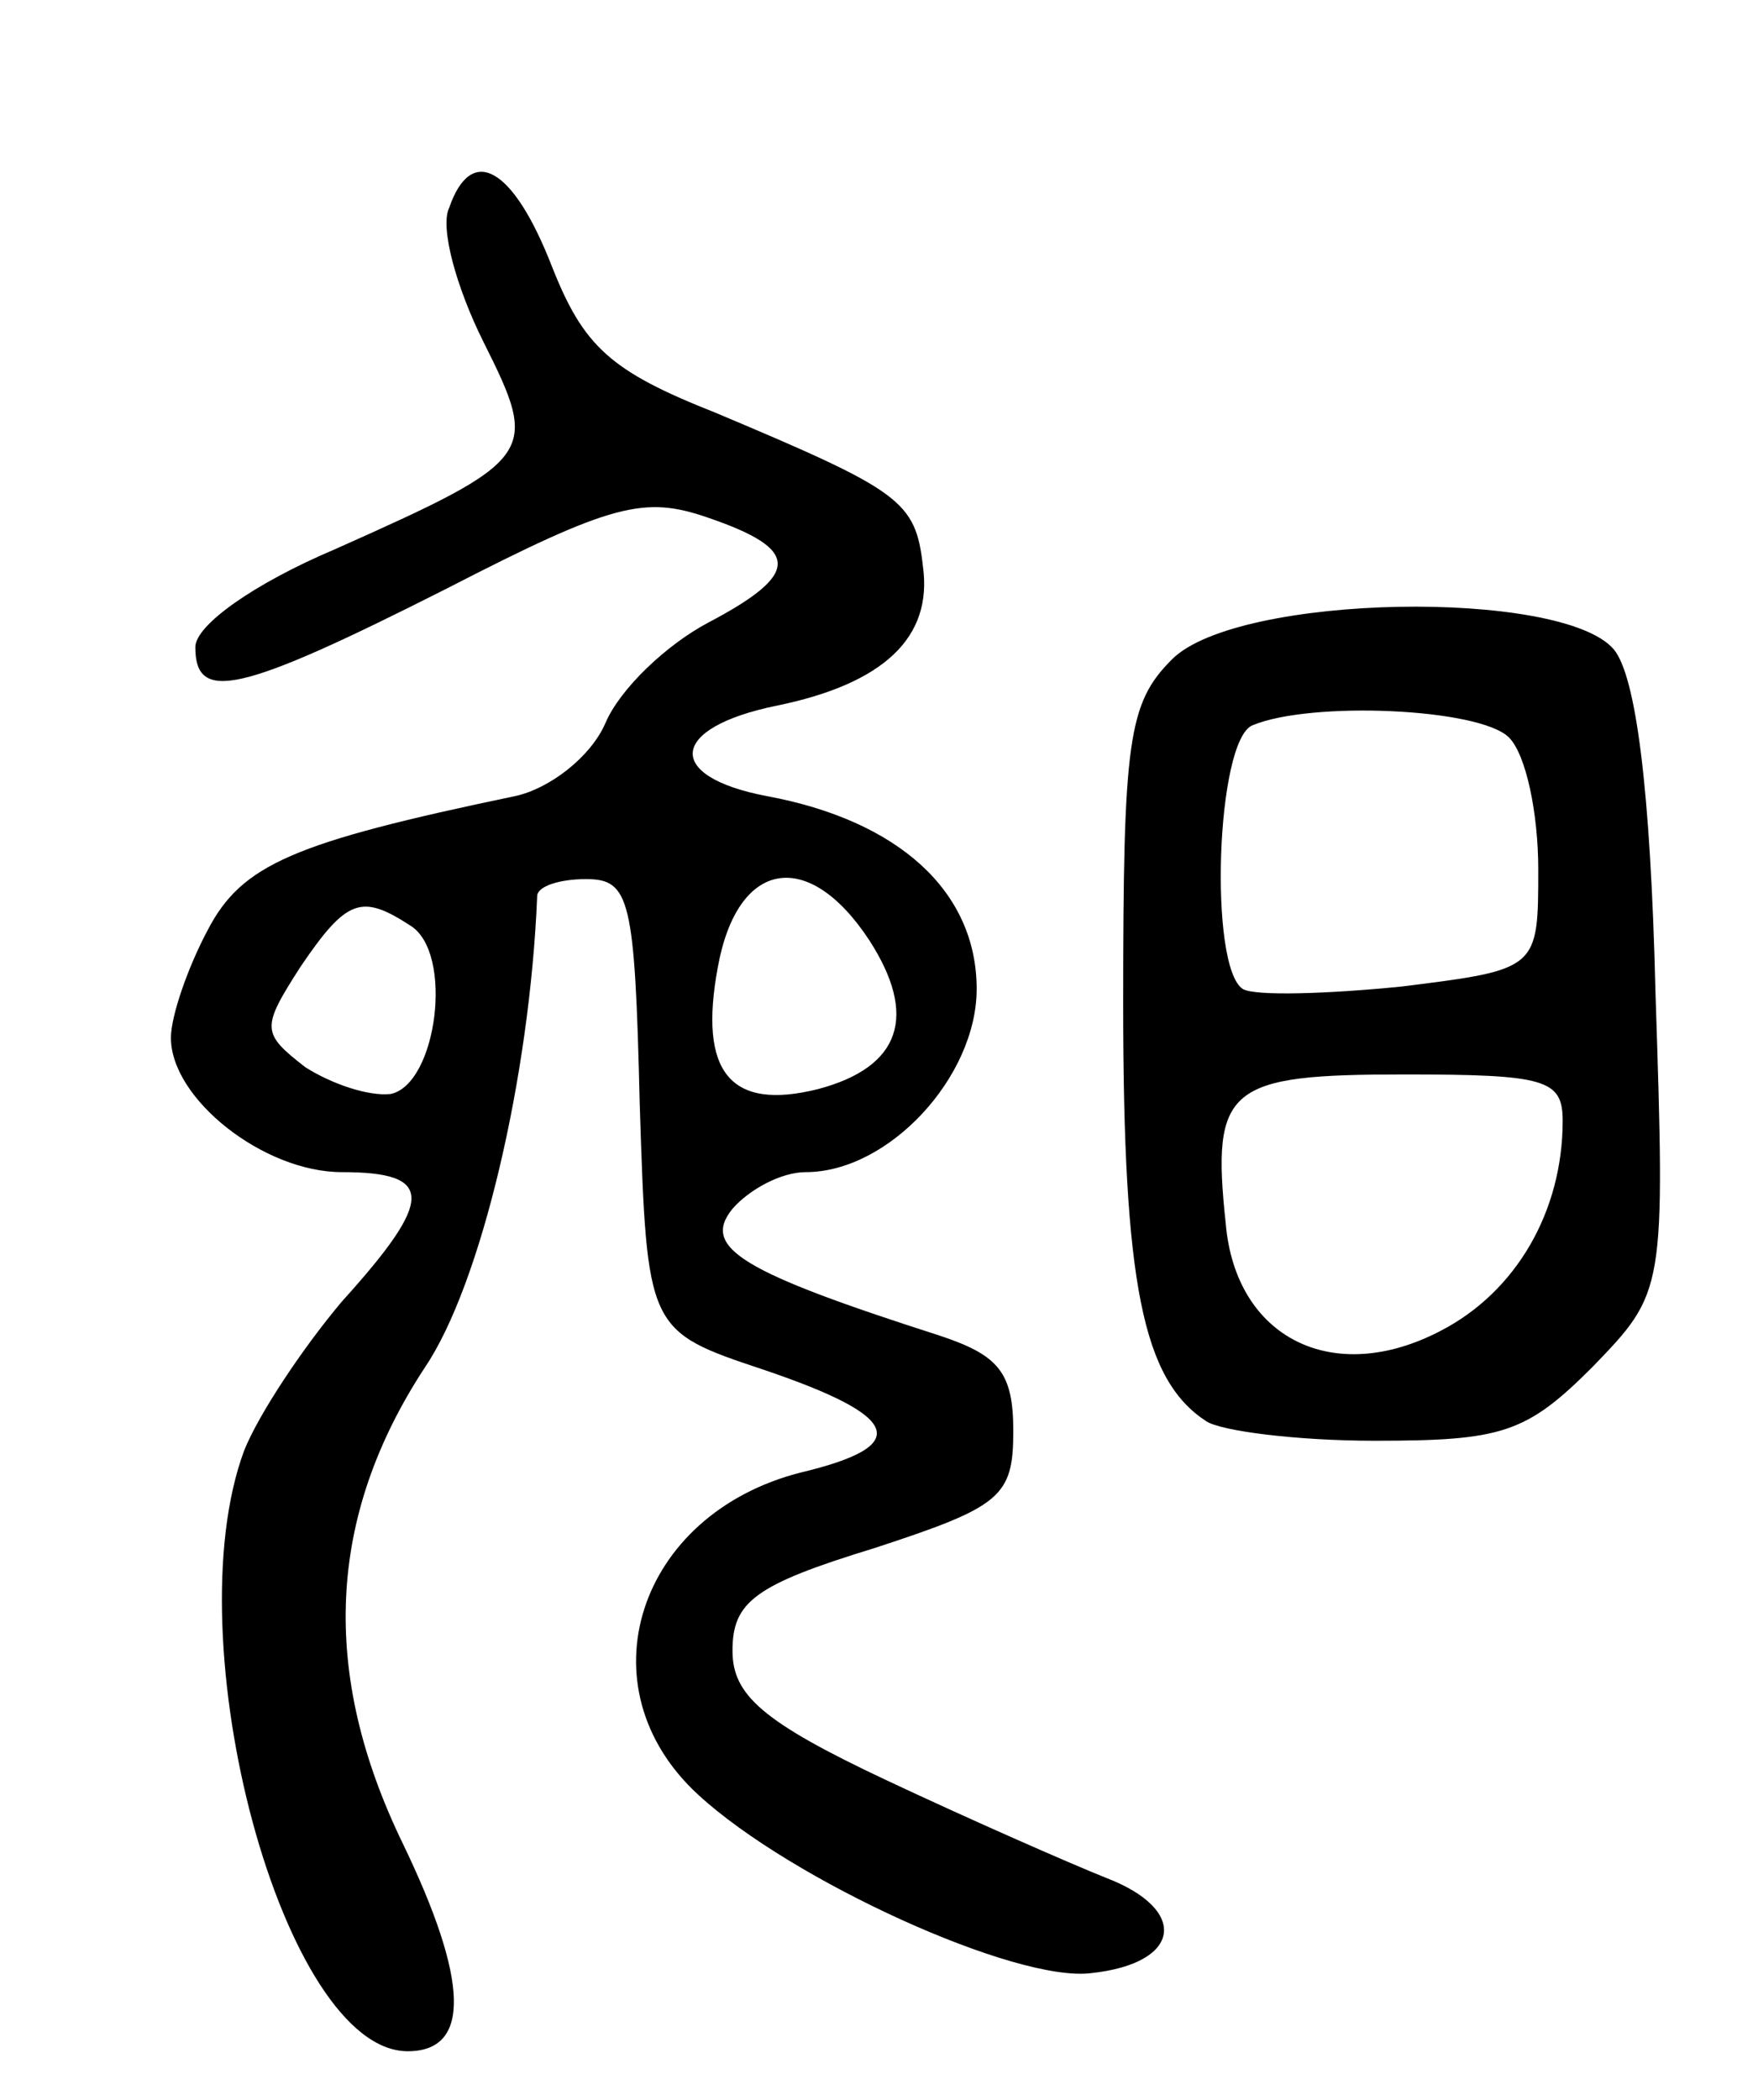 <svg version="1.0" xmlns="http://www.w3.org/2000/svg"
 width="72pt" height="86pt" viewBox="0 0 72 86"
 preserveAspectRatio="xMidYMid meet">
<g transform="translate(0,86) scale(0.1,-0.1)"
fill="#000000" stroke="none">
<path d="M184 775 c-4 -8 3 -33 14 -55 23 -46 22 -48 -61 -85 -33 -14 -57 -31
-57 -40 0 -23 18 -19 103 24 68 35 81 38 107 29 38 -13 38 -23 0 -43 -17 -9
-36 -27 -42 -41 -6 -14 -23 -27 -37 -30 -91 -19 -112 -28 -126 -55 -8 -15 -15
-35 -15 -44 0 -25 38 -55 70 -55 38 0 38 -11 0 -53 -16 -19 -34 -46 -40 -61
-29 -78 16 -246 67 -246 26 0 25 29 -2 85 -34 70 -31 134 9 195 23 34 43 119
46 193 0 4 9 7 20 7 18 0 20 -8 22 -92 3 -93 3 -93 51 -109 56 -19 61 -31 15
-42 -67 -17 -90 -88 -42 -132 38 -35 130 -77 161 -73 37 4 40 26 6 39 -15 6
-56 24 -90 40 -51 24 -63 35 -63 53 0 20 9 27 58 42 52 17 57 21 57 48 0 24
-6 31 -30 39 -81 26 -98 36 -85 52 7 8 20 15 30 15 34 0 70 39 70 75 0 40 -32
69 -86 79 -42 8 -40 28 4 37 44 9 64 28 60 57 -3 27 -9 31 -85 63 -43 17 -54
27 -67 60 -16 41 -33 50 -42 24z m172 -300 c20 -31 13 -52 -21 -61 -36 -9 -49
7 -41 50 8 44 37 49 62 11z m-188 6 c18 -11 11 -65 -8 -69 -9 -1 -24 4 -35 11
-18 14 -18 16 -2 41 19 28 25 30 45 17z"/>
<path d="M480 590 c-18 -18 -20 -33 -20 -141 0 -115 8 -154 34 -171 6 -4 37
-8 69 -8 52 0 62 3 89 30 30 31 30 31 26 154 -2 83 -8 129 -17 140 -21 25
-154 23 -181 -4z m138 -32 c7 -7 12 -31 12 -54 0 -41 0 -41 -56 -48 -30 -3
-60 -4 -65 -1 -14 9 -11 102 4 108 24 10 93 7 105 -5z m22 -157 c0 -37 -19
-70 -50 -86 -44 -23 -84 -3 -88 44 -6 56 1 61 73 61 58 0 65 -2 65 -19z"/>
</g>
</svg>
